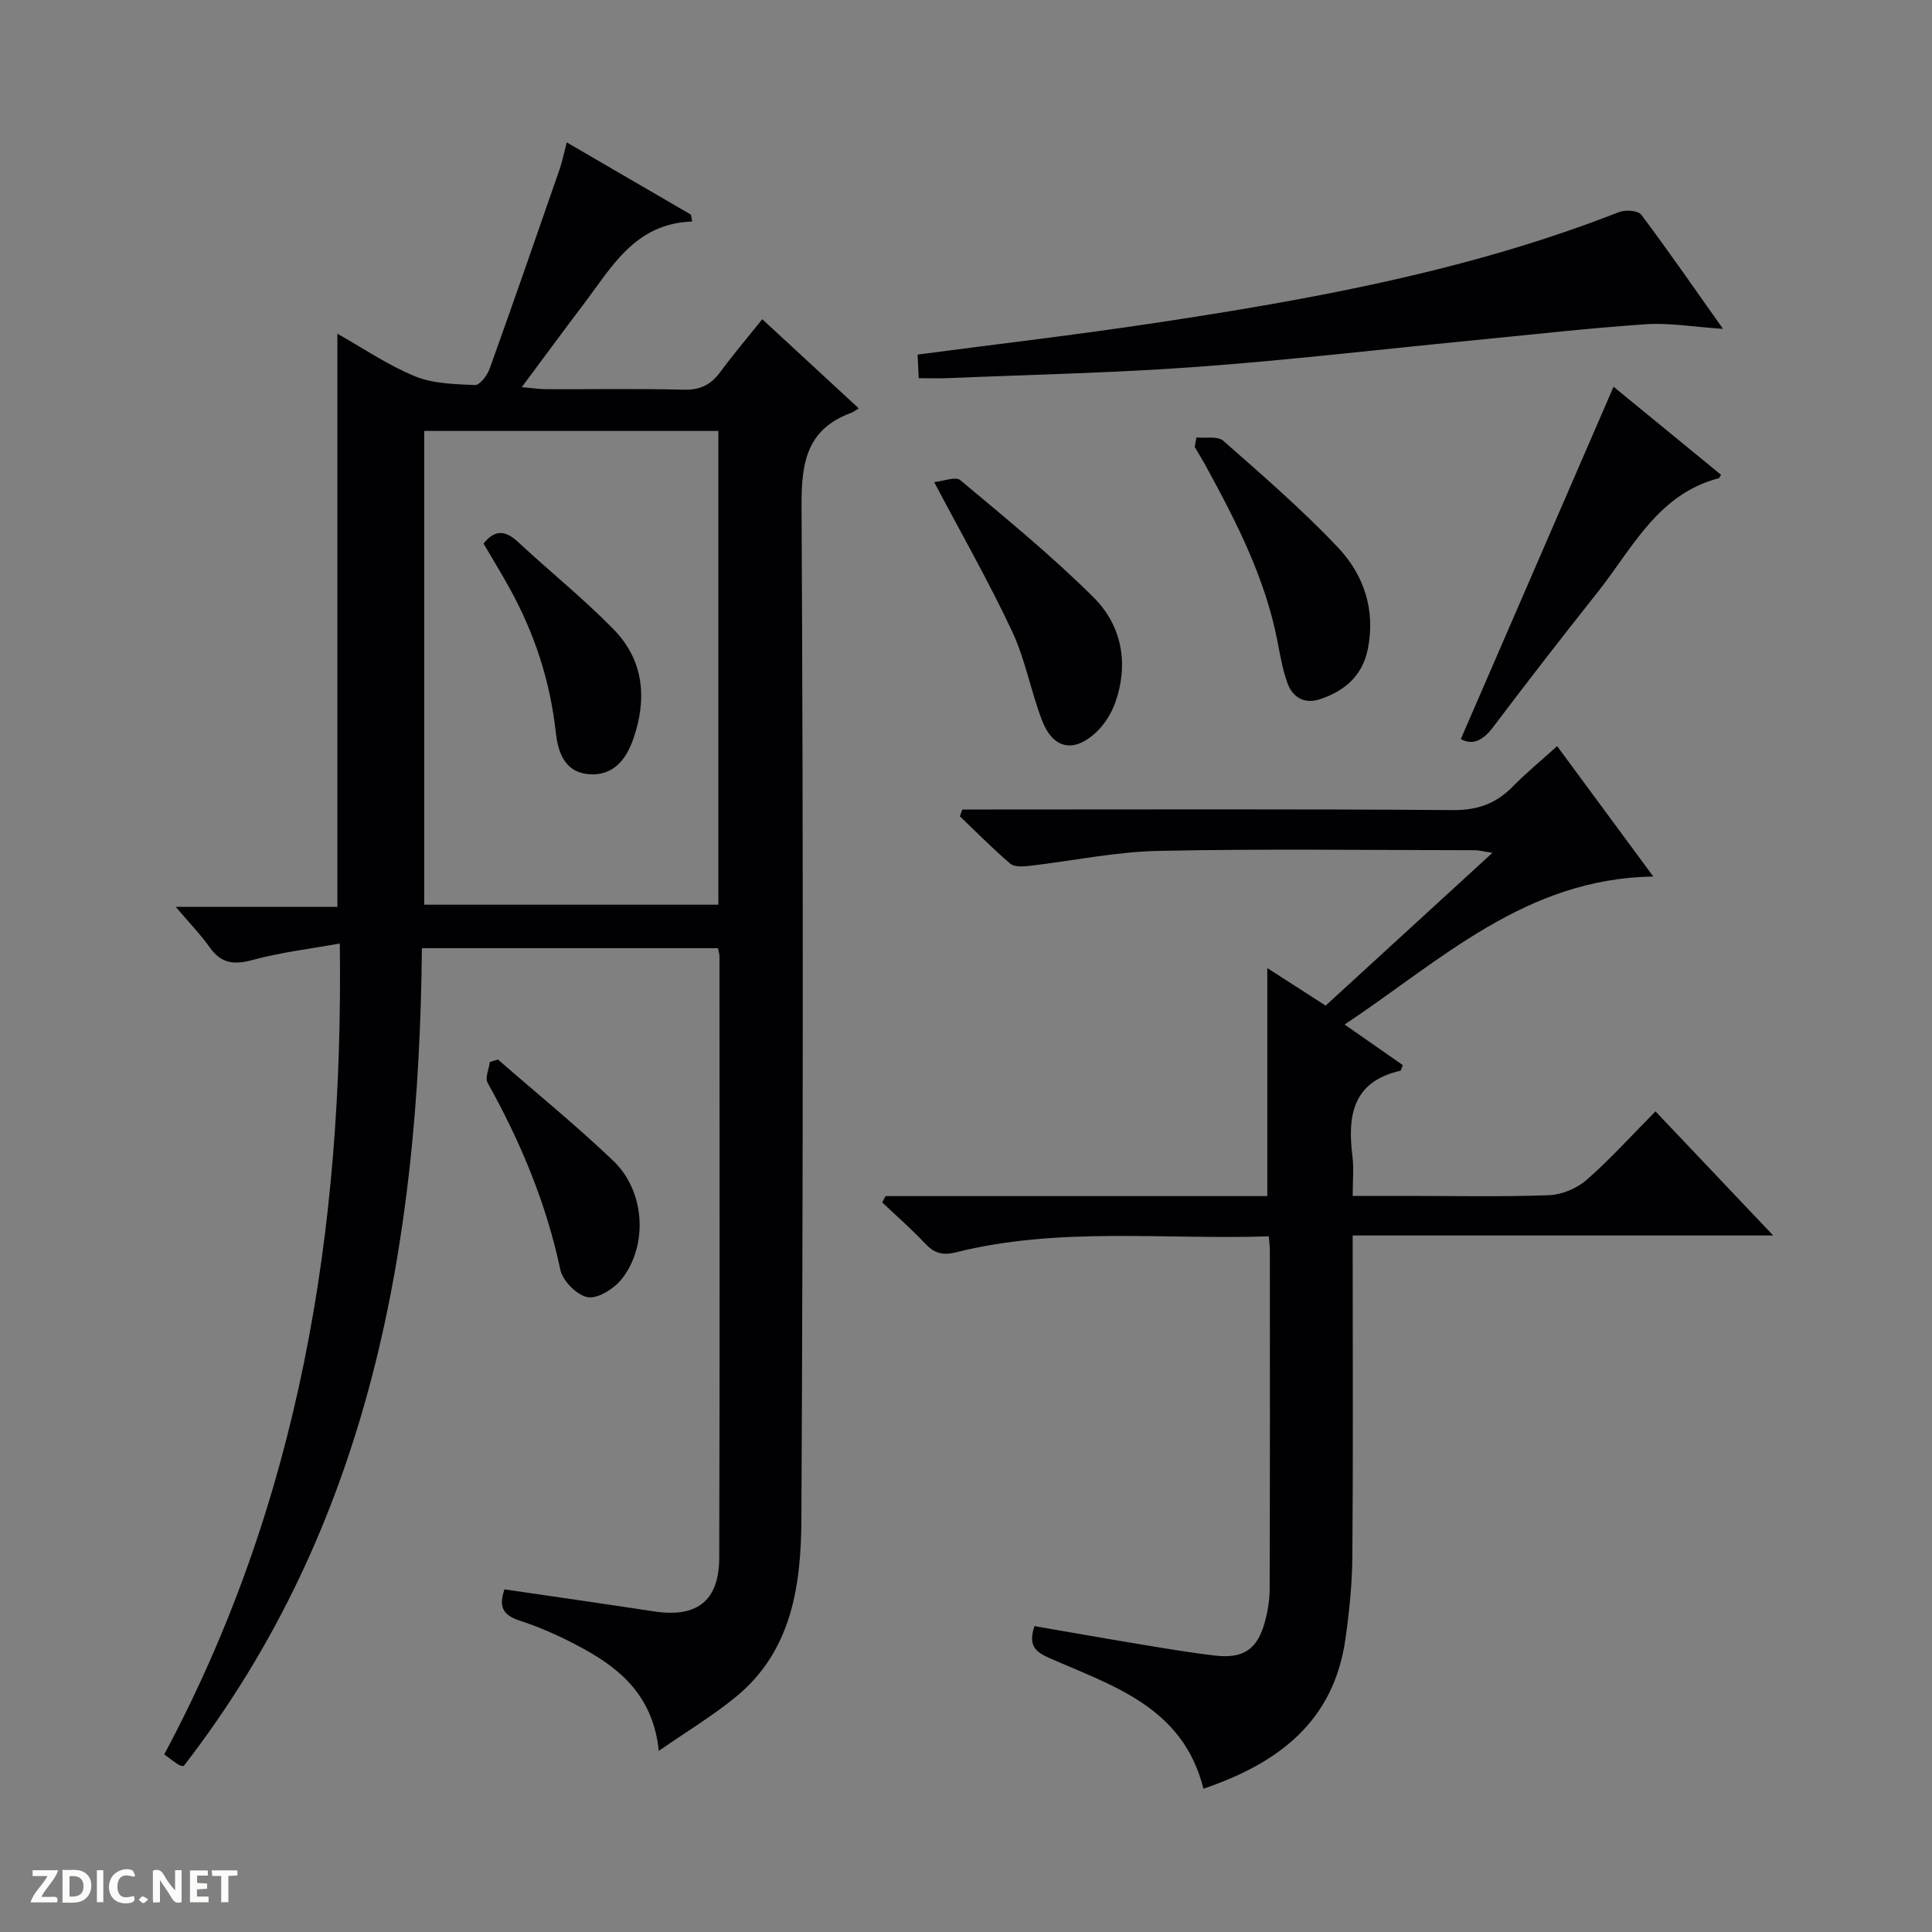 <svg enable-background="new 0 0 400 400" viewBox="0 0 400 400" xmlns="http://www.w3.org/2000/svg"><rect x="0" y="0" width="400" height="400" fill="#808080" stroke="none"/><g fill="#fcfbfa"><path d="m37.59 393.81c-.92.31-1.52.05-2-.78-.7-1.2-1.52-2.34-2.47-3.78v4.59c-.55.03-.95.05-1.41.07-.03-.37-.06-.64-.06-.91 0-1.91 0-3.81 0-5.7 1.13-.41 1.77-.03 2.29.91.62 1.11 1.38 2.14 2.31 3.19v-4.2h1.35v6.61z"/><path d="m12.94 393.88v-6.75c1.9.19 3.93-.54 5.37 1.29.8 1.01.78 2.88.03 3.97-1.37 1.97-3.4 1.51-6.4 1.49m2.45-1.22c2.04.12 2.92-.58 2.89-2.21-.03-1.51-.98-2.19-2.89-2z"/><path d="m11.81 393.87h-5.49c.68-2.18 2.47-3.48 3.51-5.45h-3.08v-1.21h5.29c-.71 2.13-2.44 3.48-3.47 5.51.86 0 1.63.04 2.39-.01.79-.05 1.14.21.85 1.16"/><path d="m39.33 393.86v-6.61h3.7v1.07h-2.22v1.52c.68.04 1.34.09 2.07.13v1.07c-.72.05-1.38.09-2.1.14v1.48h2.4v1.19h-3.85z"/><path d="m27.71 388.56c-1.15-.3-2.46-.61-3.1.64-.37.73-.41 1.93-.06 2.67.63 1.35 1.99.93 3.17.68.35.94-.01 1.32-.93 1.46-1.62.25-3.05-.27-3.76-1.48-.73-1.24-.6-3.03.31-4.17.88-1.11 2.71-1.7 4-1.16.32.13.44.74.65 1.12-.1.08-.19.16-.28.24"/><path d="m49.15 387.24v1.07c-.59.02-1.17.05-1.87.08v5.44h-1.48v-5.44h-1.85c-.05-.4-.08-.73-.13-1.15z"/><path d="m20.06 387.21h1.33v6.62h-1.33z"/><path d="m30.68 393.25c-.39.38-.8.79-1.05.76-.32-.05-.6-.45-.9-.7.26-.24.51-.64.8-.67.29-.04.62.3 1.15.61"/></g><path d="m143.31 45.86c-11.86.39-16.66 9.46-22.53 17.19-4.11 5.41-8.12 10.89-12.75 17.1 2.27.2 3.65.42 5.04.43 9.5.03 19-.14 28.5.1 3.39.09 5.61-1.02 7.55-3.65 2.65-3.6 5.55-7.01 8.7-10.94 6.71 6.2 13.15 12.15 19.98 18.46-.68.42-1.06.74-1.5.9-9.14 3.33-10.39 10.06-10.35 19.13.37 69.99.32 139.99-.03 209.98-.07 13.54-1.92 27.17-13.48 36.69-4.81 3.96-10.23 7.21-16.04 11.25-1.15-11.06-7.64-16.79-15.61-21.15-4.21-2.31-8.66-4.34-13.21-5.82-3.62-1.18-4.32-3.01-3.13-6.47 10.35 1.52 20.65 2.99 30.93 4.56 8.88 1.36 13.51-2.12 13.53-11.13.12-41.5.06-82.99.05-124.49 0-.47-.17-.94-.32-1.69-20.25 0-40.47 0-61.29 0-.59 61.08-10.63 119.36-49.33 169.34-.1-.02-.64-.03-1.03-.27-.83-.51-1.59-1.13-2.99-2.15 27.89-52.09 37.15-108.23 36.35-167.89-6.3 1.14-12.31 1.84-18.09 3.42-3.86 1.06-6.49.7-8.85-2.63-1.88-2.66-4.19-5.03-7.03-8.38h33.47c0-39.86 0-79.06 0-118.66 5.14 2.89 10.33 6.45 16.02 8.8 3.79 1.56 8.27 1.64 12.47 1.83.98.04 2.53-1.98 3.02-3.34 4.93-13.73 9.71-27.52 14.49-41.31.58-1.67.92-3.42 1.49-5.59 8.86 5.15 17.28 10.06 25.71 14.96.09.47.17.95.26 1.42zm-55.48 43.36v98.09h60.9c0-32.81 0-65.34 0-98.09-20.35 0-40.44 0-60.9 0z" fill="#010104"/><path d="m249.16 370.33c-4.25-16.96-18.75-21.25-31.87-27.04-2.95-1.3-4.46-2.6-3.11-6.62 7.12 1.23 14.37 2.52 21.64 3.72 5.24.87 10.49 1.77 15.77 2.38 5.87.68 8.77-1.33 10.29-6.98.6-2.23.99-4.58.99-6.88.07-23.33.05-46.66.04-69.98 0-.8-.11-1.59-.22-2.96-21.78.72-43.45-2.02-64.73 3.3-2.9.73-4.56.16-6.46-1.85-2.8-2.97-5.88-5.66-8.85-8.47.23-.44.46-.87.69-1.31h79.04c0-15.99 0-31.33 0-47.21 4.12 2.65 7.97 5.13 12.08 7.77 11.39-10.44 22.67-20.76 34.53-31.63-1.71-.26-2.72-.54-3.72-.54-21.83-.02-43.66-.32-65.48.14-8.91.19-17.78 2.08-26.68 3.1-1.31.15-3.11.26-3.95-.46-3.63-3.1-6.98-6.51-10.43-9.81.17-.47.34-.93.51-1.4h5.66c31.99 0 63.99-.12 95.98.12 5.1.04 8.9-1.38 12.35-4.9 2.77-2.83 5.86-5.36 9.16-8.34 6.52 8.84 12.79 17.35 19.9 26.99-26.47.44-43.85 17.29-63.9 30.65 4.41 3.07 8.26 5.76 12.05 8.4-.27.62-.35 1.13-.54 1.17-9.87 2.26-10.95 9.33-9.89 17.74.31 2.45.05 4.97.05 8.17h11.16c9.83 0 19.67.22 29.49-.15 2.65-.1 5.75-1.4 7.76-3.15 4.88-4.26 9.24-9.11 14.28-14.2 8.01 8.45 15.82 16.68 24.37 25.69-29.5 0-57.88 0-87.06 0v5.67c0 20.33.1 40.66-.07 60.98-.05 5.63-.64 11.28-1.43 16.86-2.38 17-13.73 25.72-29.4 31.03z" fill="#010104"/><path d="m356.73 68.09c-6.07-.4-11.06-1.29-15.97-.96-12.26.84-24.49 2.24-36.72 3.43-18.85 1.84-37.66 4.05-56.54 5.42-17.07 1.24-34.21 1.59-51.32 2.31-1.81.08-3.64.01-5.97.01-.08-1.71-.16-3.25-.23-4.89 16.62-2.19 32.92-4.09 49.13-6.54 32.67-4.93 65.14-10.82 96.11-22.97 1.31-.51 3.93-.32 4.59.56 5.58 7.42 10.85 15.07 16.92 23.63z" fill="#010104"/><path d="m334.07 80.07c7 5.73 14.64 11.99 22.25 18.23-.28.44-.34.68-.46.71-12.63 3.29-17.86 14.48-25.04 23.54-7.33 9.24-14.57 18.55-21.67 27.97-2.14 2.85-4.32 3.84-6.7 2.49 10.46-24.13 20.9-48.21 31.62-72.94z" fill="#010104"/><path d="m193.41 99.81c1.95-.19 4.44-1.21 5.4-.41 9.4 7.88 18.95 15.66 27.62 24.3 5.85 5.84 7.31 13.7 4.47 21.77-.8 2.26-2.24 4.55-3.99 6.18-4.67 4.33-8.93 3.38-11.2-2.58-2.3-6.02-3.44-12.54-6.16-18.34-4.77-10.18-10.37-19.98-16.14-30.92z" fill="#010104"/><path d="m247.71 90.57c1.89.19 4.4-.33 5.56.69 8.1 7.13 16.3 14.23 23.71 22.05 5.41 5.71 7.87 13.03 6.19 21.18-1.13 5.48-4.84 8.59-9.86 10.27-3.22 1.08-5.69-.34-6.78-3.39-.99-2.78-1.5-5.75-2.06-8.67-2.51-12.92-8.4-24.46-14.62-35.87-.79-1.46-1.66-2.87-2.5-4.3.12-.66.24-1.31.36-1.96z" fill="#010104"/><path d="m103.09 219.36c7.98 6.96 16.22 13.66 23.87 20.96 6.47 6.17 7.28 17.06 2.01 24.18-1.56 2.11-4.91 4.35-7.15 4.09-2.19-.25-5.31-3.35-5.8-5.67-2.91-13.78-8.24-26.5-15.06-38.73-.58-1.03.27-2.86.46-4.32.56-.17 1.12-.34 1.67-.51z" fill="#010104"/><path d="m100.11 112.54c2.34-2.95 4.52-2.76 7.12-.35 6.56 6.1 13.57 11.73 19.82 18.12 6.26 6.4 6.96 14.4 4.07 22.67-1.52 4.36-4.23 7.8-9.4 7.29-5.02-.5-6.23-4.86-6.66-8.73-1.17-10.57-4.39-20.38-9.49-29.64-1.75-3.18-3.65-6.27-5.46-9.36z" fill="#010104"/></svg>
